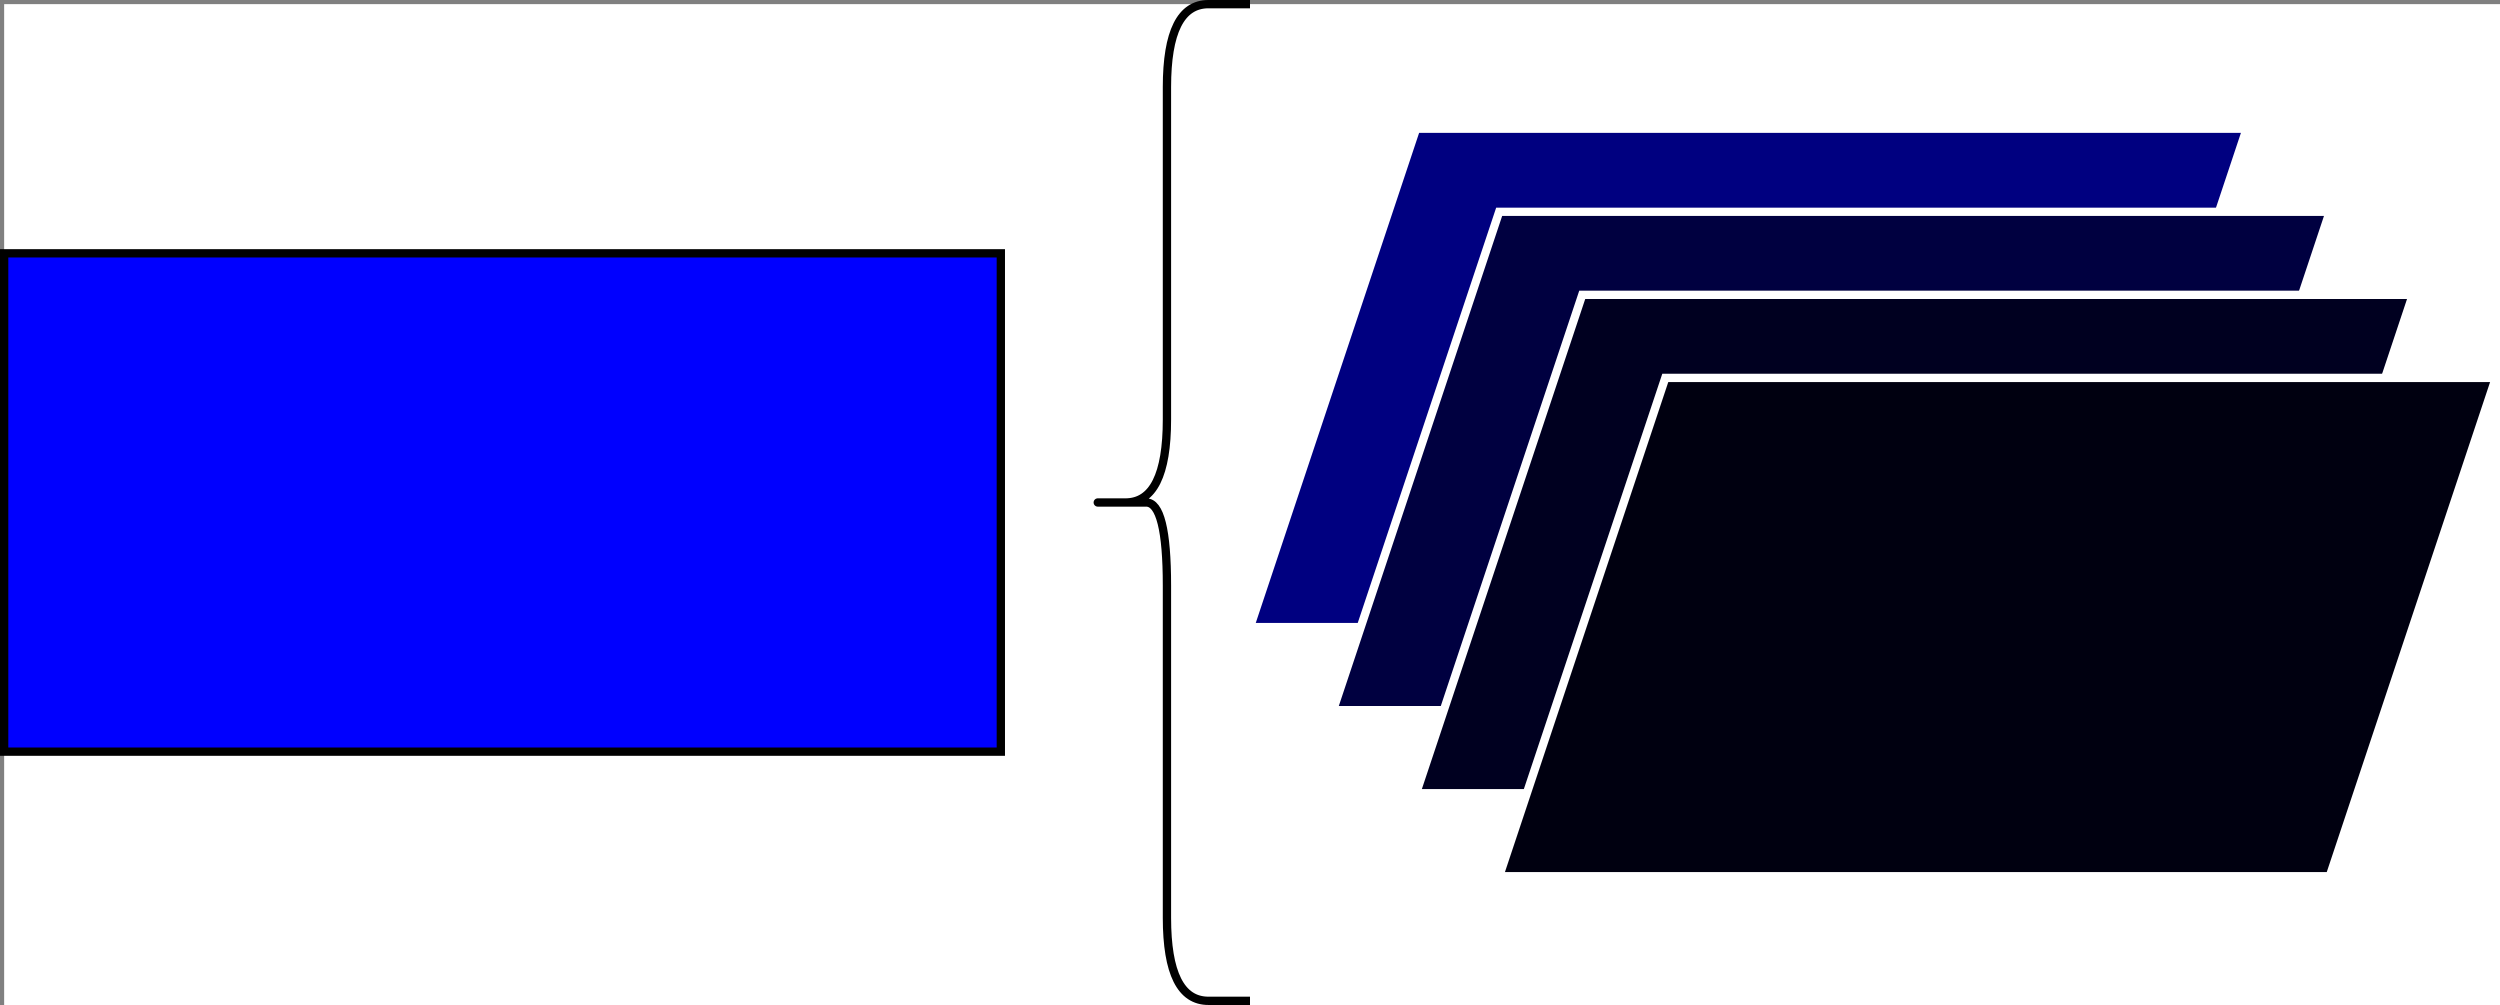 <?xml version="1.0" encoding="UTF-8"?>
<!-- Do not edit this file with editors other than draw.io -->
<!DOCTYPE svg PUBLIC "-//W3C//DTD SVG 1.1//EN" "http://www.w3.org/Graphics/SVG/1.1/DTD/svg11.dtd">
<svg xmlns="http://www.w3.org/2000/svg" style="background-color: rgb(255, 255, 255);" xmlns:xlink="http://www.w3.org/1999/xlink" version="1.1" width="301px" height="121px" viewBox="-0.5 -0.5 301 121" content="&lt;mxfile host=&quot;app.diagrams.net&quot; modified=&quot;2024-03-19T16:01:25.677Z&quot; agent=&quot;Mozilla/5.0 (X11; Ubuntu; Linux x86_64; rv:124.0) Gecko/20100101 Firefox/124.0&quot; version=&quot;23.1.4&quot; etag=&quot;hsBQjXyW5uahWrbo97ZX&quot; type=&quot;google&quot; scale=&quot;1&quot; border=&quot;0&quot;&gt;&#xA;  &lt;diagram name=&quot;Page-1&quot; id=&quot;oL2uyomRm7u0mNvNINHJ&quot;&gt;&#xA;    &lt;mxGraphModel dx=&quot;1142&quot; dy=&quot;1089&quot; grid=&quot;1&quot; gridSize=&quot;10&quot; guides=&quot;1&quot; tooltips=&quot;1&quot; connect=&quot;1&quot; arrows=&quot;1&quot; fold=&quot;1&quot; page=&quot;1&quot; pageScale=&quot;1&quot; pageWidth=&quot;850&quot; pageHeight=&quot;1100&quot; math=&quot;0&quot; shadow=&quot;0&quot;&gt;&#xA;      &lt;root&gt;&#xA;        &lt;mxCell id=&quot;0&quot; /&gt;&#xA;        &lt;mxCell id=&quot;1&quot; parent=&quot;0&quot; /&gt;&#xA;        &lt;mxCell id=&quot;2&quot; value=&quot;&quot; style=&quot;group&quot; vertex=&quot;1&quot; connectable=&quot;0&quot; parent=&quot;1&quot;&gt;&#xA;          &lt;mxGeometry x=&quot;80&quot; y=&quot;315&quot; width=&quot;300&quot; height=&quot;120&quot; as=&quot;geometry&quot; /&gt;&#xA;        &lt;/mxCell&gt;&#xA;        &lt;mxCell id=&quot;3&quot; value=&quot;&quot; style=&quot;rounded=0;whiteSpace=wrap;html=1;strokeColor=#000000;fillColor=#0000FF;&quot; vertex=&quot;1&quot; parent=&quot;2&quot;&gt;&#xA;          &lt;mxGeometry y=&quot;30&quot; width=&quot;120&quot; height=&quot;60&quot; as=&quot;geometry&quot; /&gt;&#xA;        &lt;/mxCell&gt;&#xA;        &lt;mxCell id=&quot;4&quot; value=&quot;&quot; style=&quot;group&quot; vertex=&quot;1&quot; connectable=&quot;0&quot; parent=&quot;2&quot;&gt;&#xA;          &lt;mxGeometry x=&quot;150&quot; y=&quot;15&quot; width=&quot;150&quot; height=&quot;90&quot; as=&quot;geometry&quot; /&gt;&#xA;        &lt;/mxCell&gt;&#xA;        &lt;mxCell id=&quot;5&quot; value=&quot;&quot; style=&quot;shape=parallelogram;perimeter=parallelogramPerimeter;whiteSpace=wrap;html=1;fixedSize=1;fillColor=#000080;strokeColor=#FFFFFF;&quot; vertex=&quot;1&quot; parent=&quot;4&quot;&gt;&#xA;          &lt;mxGeometry width=&quot;120&quot; height=&quot;60&quot; as=&quot;geometry&quot; /&gt;&#xA;        &lt;/mxCell&gt;&#xA;        &lt;mxCell id=&quot;6&quot; value=&quot;&quot; style=&quot;shape=parallelogram;perimeter=parallelogramPerimeter;whiteSpace=wrap;html=1;fixedSize=1;fillColor=#000040;strokeColor=#FFFFFF;&quot; vertex=&quot;1&quot; parent=&quot;4&quot;&gt;&#xA;          &lt;mxGeometry x=&quot;10&quot; y=&quot;10&quot; width=&quot;120&quot; height=&quot;60&quot; as=&quot;geometry&quot; /&gt;&#xA;        &lt;/mxCell&gt;&#xA;        &lt;mxCell id=&quot;7&quot; value=&quot;&quot; style=&quot;shape=parallelogram;perimeter=parallelogramPerimeter;whiteSpace=wrap;html=1;fixedSize=1;fillColor=#000020;strokeColor=#FFFFFF;&quot; vertex=&quot;1&quot; parent=&quot;4&quot;&gt;&#xA;          &lt;mxGeometry x=&quot;20&quot; y=&quot;20&quot; width=&quot;120&quot; height=&quot;60&quot; as=&quot;geometry&quot; /&gt;&#xA;        &lt;/mxCell&gt;&#xA;        &lt;mxCell id=&quot;8&quot; value=&quot;&quot; style=&quot;shape=parallelogram;perimeter=parallelogramPerimeter;whiteSpace=wrap;html=1;fixedSize=1;fillColor=#000010;strokeColor=#FFFFFF;&quot; vertex=&quot;1&quot; parent=&quot;4&quot;&gt;&#xA;          &lt;mxGeometry x=&quot;30&quot; y=&quot;30&quot; width=&quot;120&quot; height=&quot;60&quot; as=&quot;geometry&quot; /&gt;&#xA;        &lt;/mxCell&gt;&#xA;        &lt;mxCell id=&quot;9&quot; value=&quot;&quot; style=&quot;shape=curlyBracket;whiteSpace=wrap;html=1;rounded=1;labelPosition=left;verticalLabelPosition=middle;align=right;verticalAlign=middle;&quot; vertex=&quot;1&quot; parent=&quot;2&quot;&gt;&#xA;          &lt;mxGeometry x=&quot;130&quot; width=&quot;20&quot; height=&quot;120&quot; as=&quot;geometry&quot; /&gt;&#xA;        &lt;/mxCell&gt;&#xA;      &lt;/root&gt;&#xA;    &lt;/mxGraphModel&gt;&#xA;  &lt;/diagram&gt;&#xA;&lt;/mxfile&gt;&#xA;"><rect x="-0.5" y="-0.5" width="301" height="121" fill="#808080" stroke="none"/><defs/><rect fill="#ffffff" width="100%" height="100%" x="0" y="0"/><g><rect x="0" y="30" width="120" height="60" fill="#0000ff" stroke="#000000" pointer-events="all"/><path d="M 150 75 L 170 15 L 270 15 L 250 75 Z" fill="#000080" stroke="#ffffff" stroke-miterlimit="10" pointer-events="all"/><path d="M 160 85 L 180 25 L 280 25 L 260 85 Z" fill="#000040" stroke="#ffffff" stroke-miterlimit="10" pointer-events="all"/><path d="M 170 95 L 190 35 L 290 35 L 270 95 Z" fill="#000020" stroke="#ffffff" stroke-miterlimit="10" pointer-events="all"/><path d="M 180 105 L 200 45 L 300 45 L 280 105 Z" fill="#000010" stroke="#ffffff" stroke-miterlimit="10" pointer-events="all"/><path d="M 150 0 L 145 0 Q 140 0 140 10 L 140 50 Q 140 60 135 60 L 132.5 60 Q 130 60 135 60 L 137.5 60 Q 140 60 140 70 L 140 110 Q 140 120 145 120 L 150 120" fill="none" stroke="rgb(0, 0, 0)" stroke-miterlimit="10" pointer-events="all"/></g></svg>